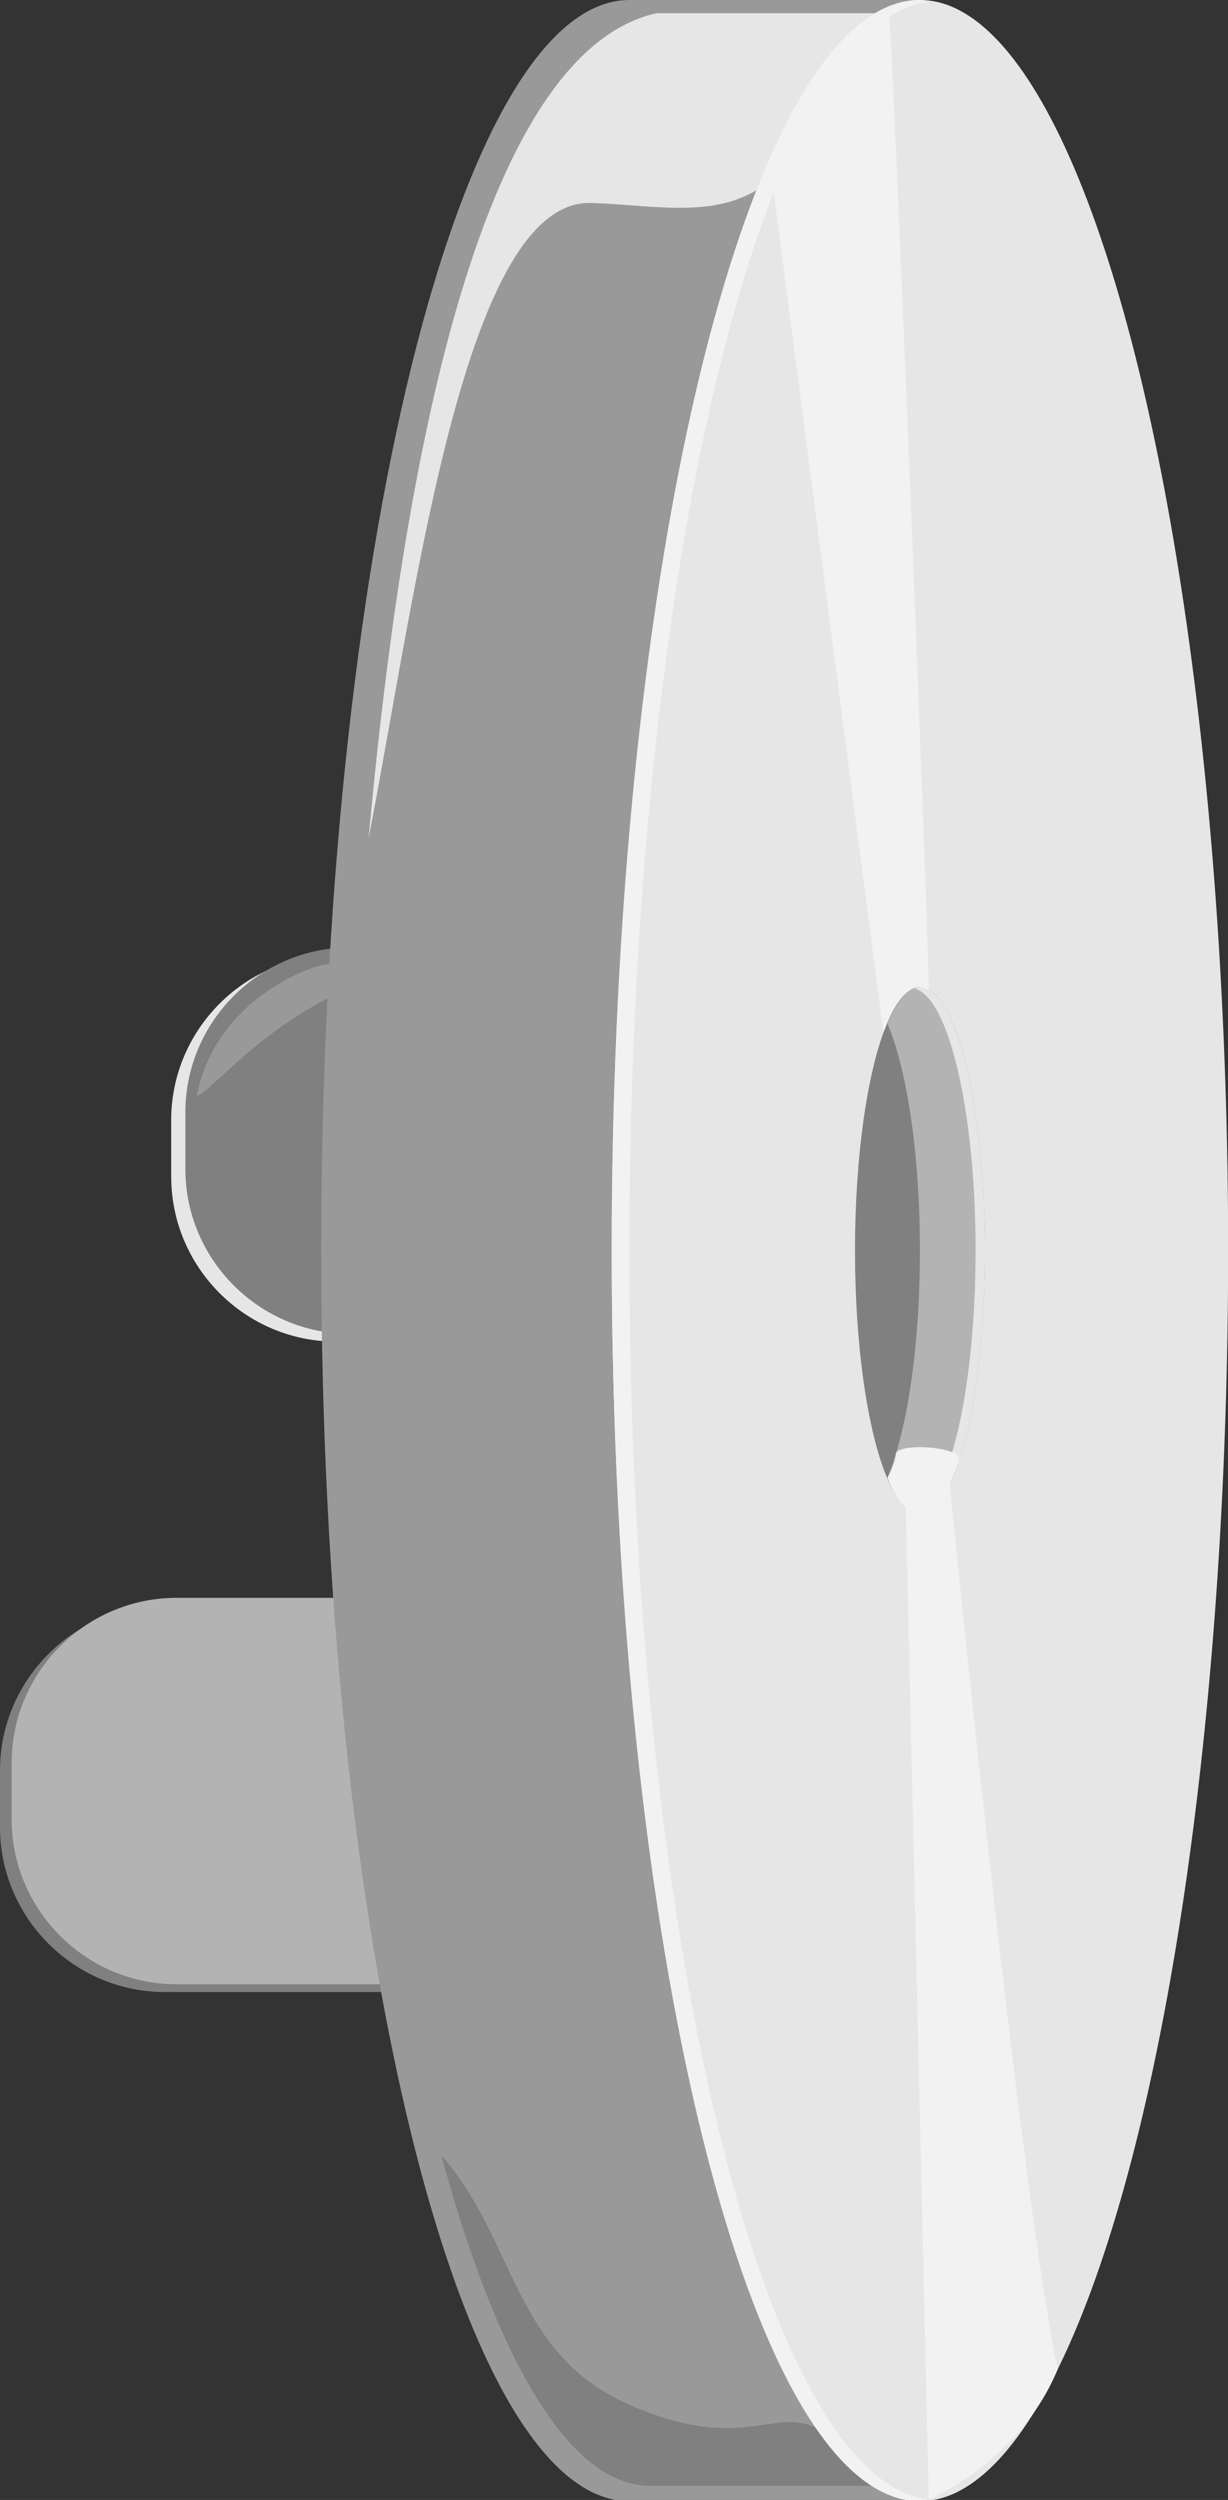 <?xml version="1.0" encoding="utf-8"?>
<!-- Generator: Adobe Illustrator 15.1.0, SVG Export Plug-In . SVG Version: 6.00 Build 0)  -->
<!DOCTYPE svg PUBLIC "-//W3C//DTD SVG 1.1//EN" "http://www.w3.org/Graphics/SVG/1.1/DTD/svg11.dtd">
<svg version="1.1" id="Ebene_1" xmlns:svg="http://www.w3.org/2000/svg"
	 xmlns="http://www.w3.org/2000/svg" xmlns:xlink="http://www.w3.org/1999/xlink" x="0px" y="0px" width="26.061px"
	 height="53.018px" viewBox="0 0 26.061 53.018" enable-background="new 0 0 26.061 53.018" xml:space="preserve">
<rect x="0" y="0" width="26.061" height="53.018" fill="#333333" stroke="none"/>
<g id="breadboard">
	<circle id="connector0pin" fill="none" stroke="#9A916C" stroke-width="0.254" cx="8.918" cy="26.509" r="1.777"/>
</g>
<g id="breadboard_1_">
	<circle id="connector0pin_1_" fill="none" stroke="#9A916C" stroke-width="0.254" cx="11.093" cy="26.522" r="3.107"/>
</g>
<g>
	<path fill="#808080" d="M0,38.749c0,1.923,1.573,3.497,3.497,3.497h6.993c1.923,0,3.497-1.574,3.497-3.497v-1.202
		c0-1.922-1.573-3.497-3.497-3.497H3.497C1.573,34.05,0,35.625,0,37.547V38.749z"/>
	<path fill="#B3B3B3" d="M0.248,38.585c0,1.922,1.574,3.496,3.497,3.496h6.994c1.923,0,3.496-1.574,3.496-3.496v-1.201
		c0-1.924-1.573-3.498-3.496-3.498H3.745c-1.923,0-3.497,1.574-3.497,3.498V38.585z"/>
	<path fill="#E6E6E6" d="M3.634,24.956c0,1.923,1.573,3.496,3.497,3.496h6.993c1.924,0,3.497-1.573,3.497-3.496v-1.202
		c0-1.923-1.573-3.497-3.497-3.497H7.13c-1.923,0-3.497,1.573-3.497,3.497V24.956z"/>
	<path fill="#808080" d="M3.934,24.792c0,1.924,1.573,3.496,3.497,3.496h6.993c1.923,0,3.497-1.572,3.497-3.496V23.59
		c0-1.924-1.573-3.497-3.497-3.497H7.431c-1.924,0-3.497,1.573-3.497,3.497V24.792z"/>
	<g>
		<path fill="#999999" d="M19.898,26.522c0-3.083-0.136-6.03-0.375-8.782V0h-6.166C9.744,0,6.816,11.875,6.816,26.522
			s2.928,26.522,6.541,26.522h6.166V35.303C19.761,32.552,19.898,29.605,19.898,26.522z"/>
		<path fill="#808080" d="M9.364,45.706c1.184,4.348,2.722,7.012,4.431,7.012h4.7c-1.832-2.674-1.891-0.299-5.138-1.719
			C10.879,49.917,10.953,47.503,9.364,45.706z"/>
		<path fill="#E6E6E6" d="M7.822,17.781c0.53-5.77,1.912-16.555,6.108-17.501h4.934c-0.967,1.412-1.308,2.524-2.48,3.519
			c-1.048,0.889-2.383,0.556-3.826,0.505C9.854,4.207,8.841,12.535,7.822,17.781z"/>
		<ellipse fill="#E6E6E6" cx="19.523" cy="26.522" rx="6.541" ry="26.522"/>
		<ellipse fill="#808080" cx="19.523" cy="26.522" rx="1.378" ry="5.59"/>
		<path fill="#B3B3B3" d="M19.523,20.933c-0.253,0-0.486,0.294-0.689,0.775c0.41,0.968,0.689,2.75,0.689,4.814
			c0,2.063-0.279,3.847-0.689,4.815c0.203,0.479,0.436,0.774,0.689,0.774c0.761,0,1.378-2.503,1.378-5.59
			S20.284,20.933,19.523,20.933z"/>
		<path fill="#E6E6E6" d="M19.523,20.933c-0.04,0-0.078,0.02-0.116,0.033c0.722,0.175,1.297,2.582,1.297,5.556
			c0,2.975-0.575,5.382-1.296,5.557c0.039,0.015,0.076,0.033,0.116,0.033c0.761,0,1.378-2.503,1.378-5.59
			S20.284,20.933,19.523,20.933z"/>
		<path fill="#F2F2F2" d="M13.357,26.522c0-14.392,2.828-26.079,6.354-26.484C19.648,0.031,19.586,0,19.523,0
			c-3.613,0-6.541,11.875-6.541,26.522s2.928,26.522,6.541,26.522c0.063,0,0.125-0.03,0.188-0.037
			C16.185,52.6,13.357,40.914,13.357,26.522z"/>
	</g>
	<path fill="#F2F2F2" d="M19.523,20.933c0.064,0,0.125,0.042,0.188,0.077c-0.002-1.226-0.784-20.718-0.847-20.73
		c-0.832-0.163-2.518,3.234-2.518,3.234L18.748,21.9C18.969,21.291,19.236,20.933,19.523,20.933z"/>
	<path fill="#F2F2F2" d="M19.011,30.836c-0.026,0.249-0.177,0.502-0.177,0.502s0.54,1.607,1.32,0.145c0,0,0.121-0.28,0.201-0.506
		C20.461,30.675,19.038,30.586,19.011,30.836z"/>
	<path fill="#F2F2F2" d="M19.222,31.975l0.489,21.032c0,0,1.916-0.779,2.737-2.764c-0.785-3.615-2.294-18.762-2.294-18.762
		L19.222,31.975z"/>
	<path fill="#999999" d="M9.449,20.42c3.196-0.327-2.149-0.076-2.636,0.05c-0.488,0.126-2.254,0.852-2.636,2.764
		C4.525,23.202,6.253,20.747,9.449,20.42z"/>
</g>
</svg>
